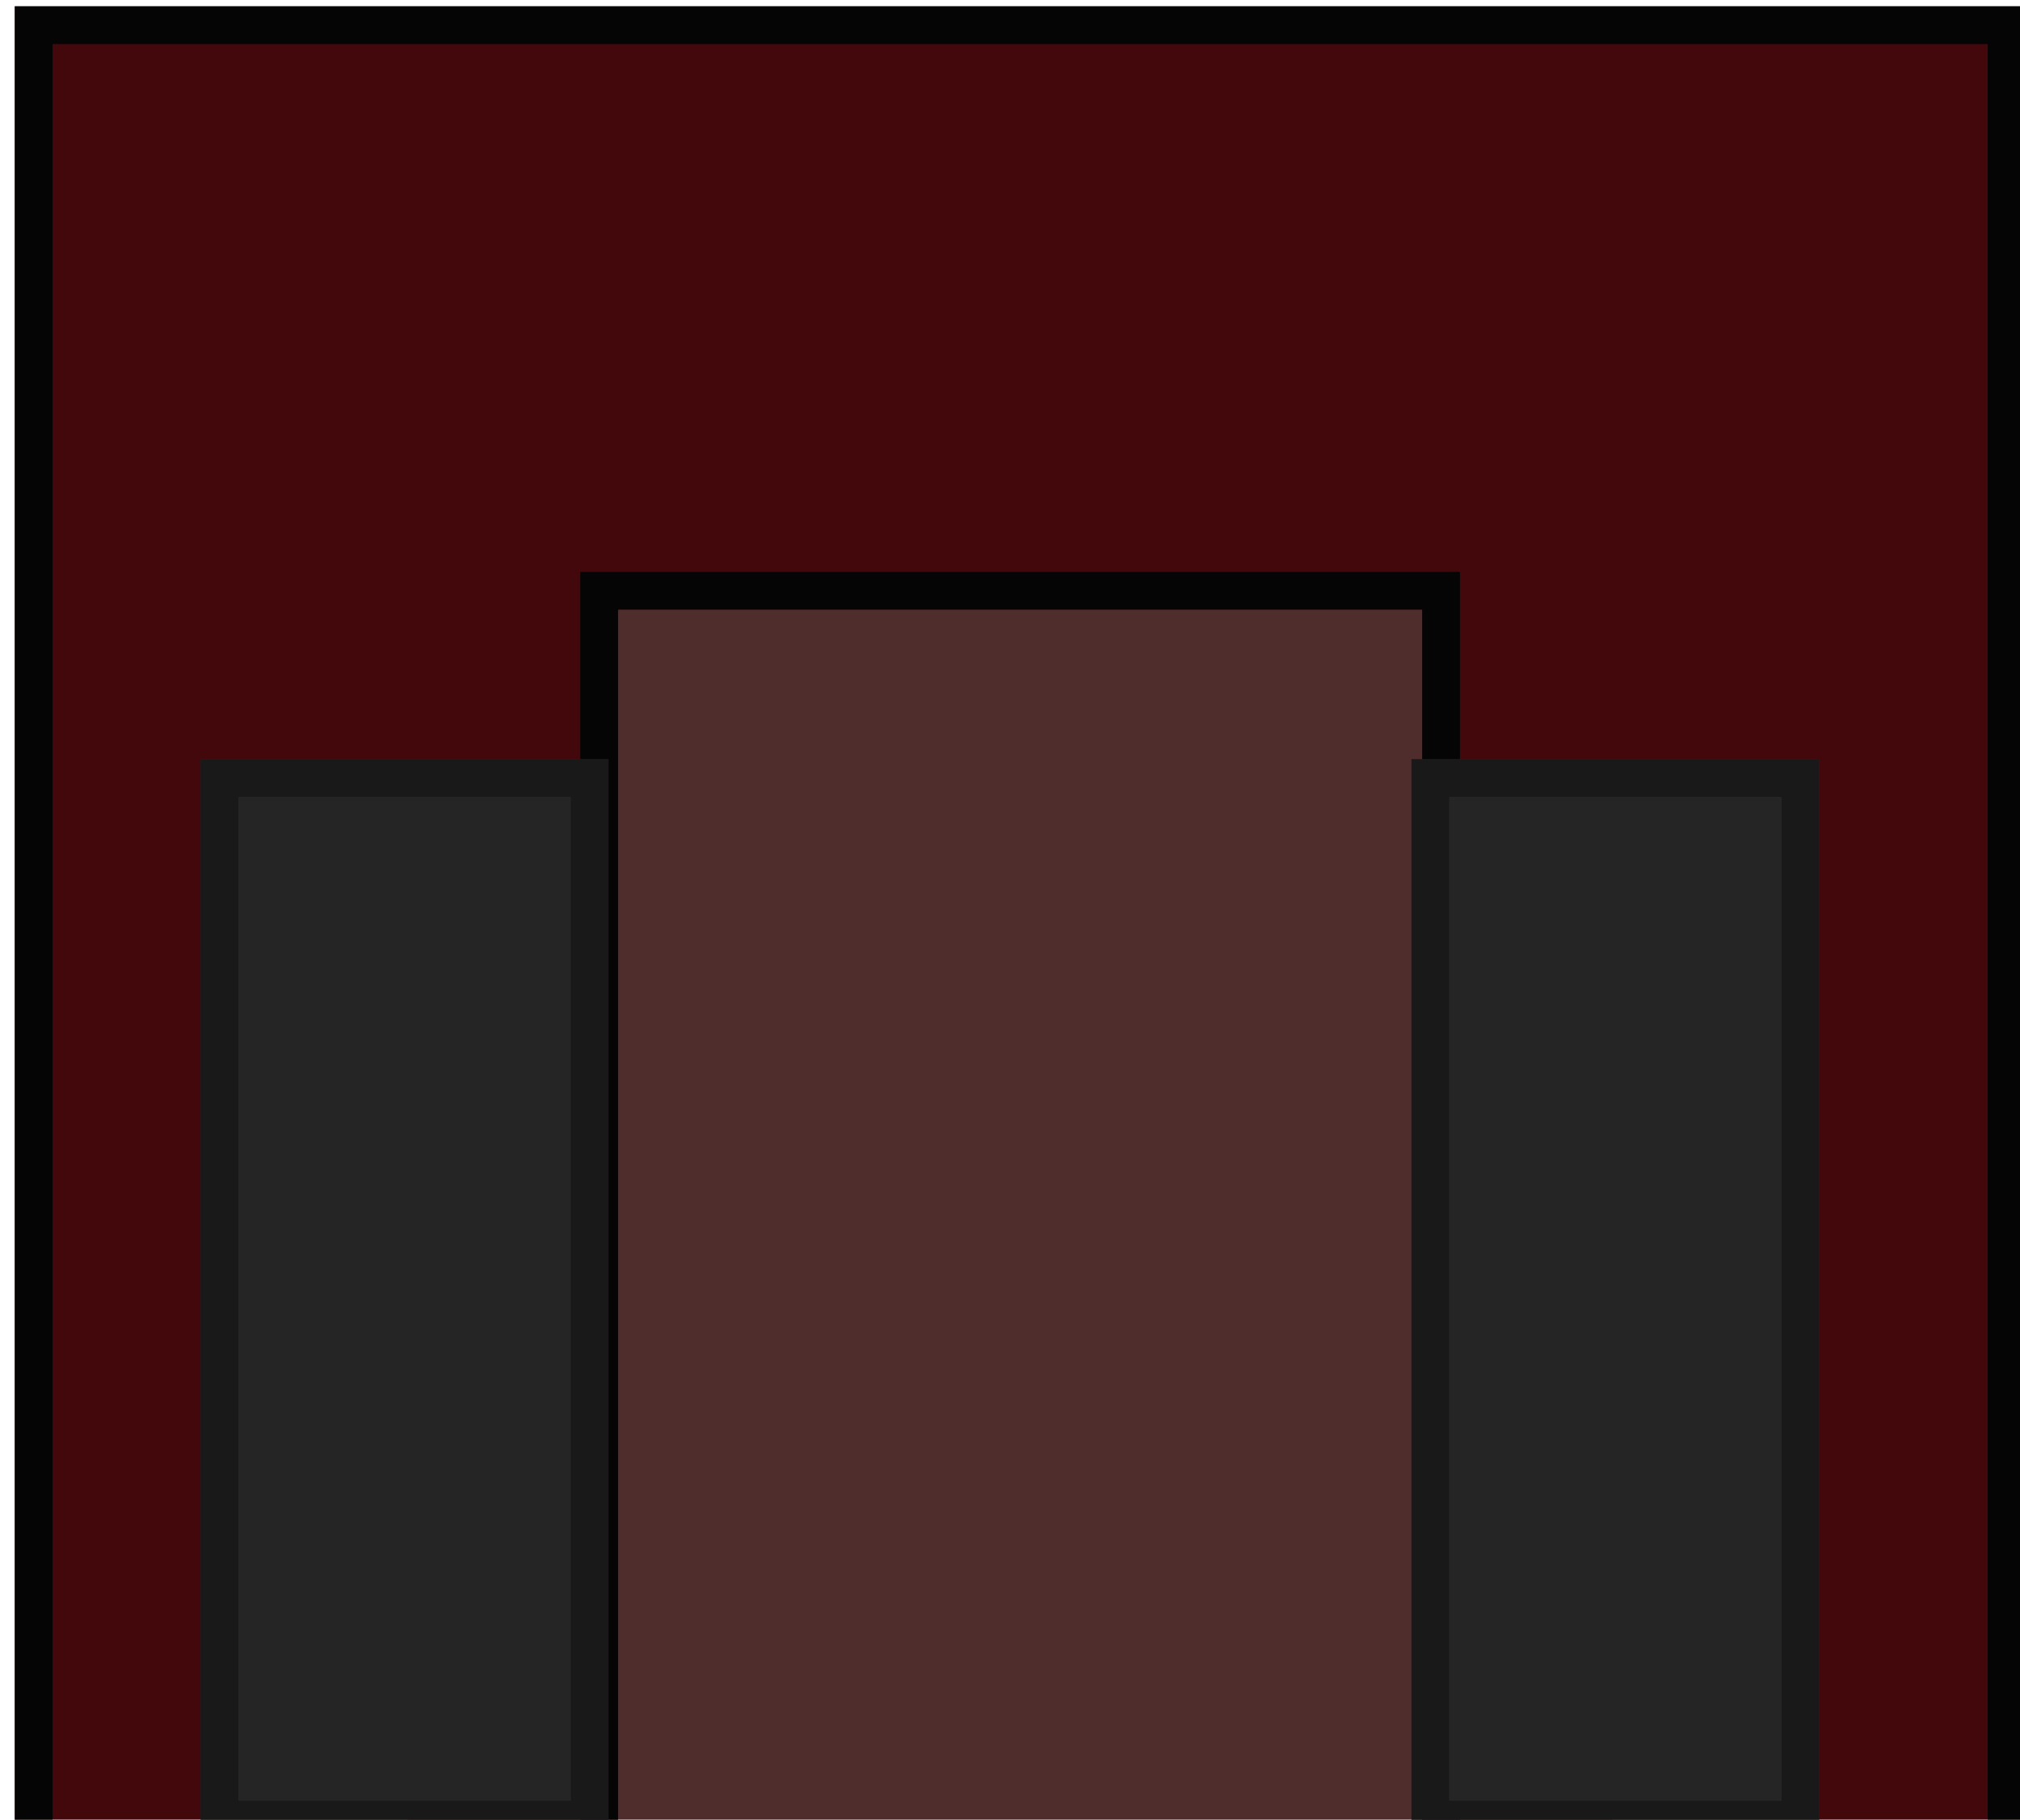 <?xml version="1.0" encoding="UTF-8" standalone="no"?>
<svg
   xmlns:dc="http://purl.org/dc/elements/1.1/"
   xmlns:cc="http://creativecommons.org/ns#"
   xmlns:rdf="http://www.w3.org/1999/02/22-rdf-syntax-ns#"
   xmlns:svg="http://www.w3.org/2000/svg"
   xmlns="http://www.w3.org/2000/svg"
   xmlns:xlink="http://www.w3.org/1999/xlink"
   xmlns:sodipodi="http://sodipodi.sourceforge.net/DTD/sodipodi-0.dtd"
   xmlns:inkscape="http://www.inkscape.org/namespaces/inkscape"
   width="322"
   height="290"
   viewBox="0 0 85.196 76.729"
   version="1.1"
   id="svg306"
   sodipodi:docname="map-building-club-floor-01h.svg"
   inkscape:version="0.92.2 (5c3e80d, 2017-08-06)"
   inkscape:export-filename="C:\Users\kjust\Desktop\projects\surviv\client\src\img\map\map-building-bathhouse-floor-01.png"
   inkscape:export-xdpi="255.99359"
   inkscape:export-ydpi="255.99359">
  <sodipodi:namedview
     pagecolor="#ffffff"
     bordercolor="#666666"
     borderopacity="1"
     objecttolerance="10"
     gridtolerance="10"
     guidetolerance="10"
     inkscape:pageopacity="0"
     inkscape:pageshadow="2"
     inkscape:window-width="1920"
     inkscape:window-height="1017"
     id="namedview308"
     showgrid="true"
     fit-margin-top="1"
     fit-margin-left="1"
     fit-margin-bottom="1"
     fit-margin-right="1"
     inkscape:zoom="0.27314815"
     inkscape:cx="-951.60697"
     inkscape:cy="-835.86095"
     inkscape:window-x="1912"
     inkscape:window-y="-8"
     inkscape:window-maximized="1"
     inkscape:current-layer="svg306"
     inkscape:showpageshadow="true"
     showguides="false">
    <inkscape:grid
       type="xygrid"
       id="grid1117"
       empspacing="8"
       spacingy="1.058"
       spacingx="1.058"
       originx="0.265"
       originy="0.265" />
  </sodipodi:namedview>
  <defs
     id="defs190">
    <pattern
       inkscape:collect="always"
       xlink:href="#pattern2166"
       id="pattern1067"
       patternTransform="matrix(0.265,0,0,0.265,203.465,559.065)" />
    <pattern
       inkscape:collect="always"
       xlink:href="#pattern2166"
       id="pattern2177"
       patternTransform="matrix(0.6,-0.6,0.6,0.6,1600,2080)" />
    <pattern
       inkscape:collect="always"
       xlink:href="#pattern2105"
       id="pattern2152"
       patternTransform="matrix(0.265,0,0,0.265,84.931,559.065)" />
    <pattern
       inkscape:collect="always"
       xlink:href="#pattern2938"
       id="pattern2944"
       patternTransform="matrix(0.308,-0.308,0.308,0.308,169.333,558.8)" />
    <pattern
       inkscape:collect="always"
       xlink:href="#pattern2828"
       id="pattern2938"
       patternTransform="matrix(0.308,-0.308,0.308,0.308,169.333,558.8)" />
    <pattern
       inkscape:collect="always"
       xlink:href="#pattern2529"
       id="pattern2535"
       patternTransform="matrix(0.187,0.187,-0.187,0.187,160.867,228.6)" />
    <pattern
       inkscape:collect="always"
       xlink:href="#pattern2340"
       id="pattern2529"
       patternTransform="matrix(0.707,0.707,-0.707,0.707,608,864)" />
    <pattern
       inkscape:collect="always"
       xlink:href="#pattern2334"
       id="pattern2340"
       patternTransform="matrix(0.187,0.187,-0.187,0.187,160.867,228.6)" />
    <pattern
       inkscape:collect="always"
       xlink:href="#pattern2294"
       id="pattern2334"
       patternTransform="matrix(0.707,0.707,-0.707,0.707,608,864)" />
    <pattern
       inkscape:collect="always"
       xlink:href="#pattern2288"
       id="pattern2294"
       patternTransform="matrix(0.187,0.187,-0.187,0.187,160.867,228.6)" />
    <pattern
       inkscape:collect="always"
       xlink:href="#pattern2224"
       id="pattern2288"
       patternTransform="matrix(0.707,0.707,-0.707,0.707,576,864)" />
    <pattern
       inkscape:collect="always"
       xlink:href="#pattern2218"
       id="pattern2224"
       patternTransform="matrix(0.187,0.187,-0.187,0.187,152.4,228.6)" />
    <pattern
       inkscape:collect="always"
       xlink:href="#pattern2214"
       id="pattern2218"
       patternTransform="matrix(0.707,0.707,-0.707,0.707,576,832)" />
    <pattern
       inkscape:collect="always"
       xlink:href="#pattern2296"
       id="pattern2214"
       patternTransform="matrix(0.187,0.187,-0.187,0.187,152.4,220.133)" />
    <pattern
       inkscape:collect="always"
       xlink:href="#pattern2813"
       id="pattern2828"
       patternTransform="matrix(1.164,-1.164,1.164,1.164,640,2112)" />
    <pattern
       inkscape:collect="always"
       xlink:href="#pattern2813"
       id="pattern2824"
       patternTransform="matrix(0.308,-0.308,0.308,0.308,194.998,550.598)" />
    <clipPath
       id="n">
      <path
         d="m 402.14,158.55 h 9.526 v -42.334 h -9.525 z"
         id="path42"
         inkscape:connector-curvature="0"
         style="fill:#a3977d;stroke-width:1.984" />
    </clipPath>
    <clipPath
       id="r">
      <path
         clip-path="url(#n)"
         d="m 402.14,158.55 h 9.526 v -42.334 h -9.525 z"
         id="path45"
         inkscape:connector-curvature="0"
         style="fill:#a3977d;stroke-width:1.984" />
    </clipPath>
    <clipPath
       id="o">
      <path
         d="m 402.14,158.55 h 9.526 v -42.334 h -9.525 z"
         clip-path="url(#n)"
         id="path63"
         inkscape:connector-curvature="0"
         style="fill:#a3977d;stroke-width:1.984" />
    </clipPath>
    <clipPath
       id="E">
      <path
         clip-path="url(#o)"
         d="m 402.14,158.55 h 9.526 v -42.334 h -9.525 z"
         id="path66"
         inkscape:connector-curvature="0"
         style="fill:#a3977d;stroke-width:1.984" />
    </clipPath>
    <clipPath
       id="s">
      <path
         d="m 402.14,158.55 h 9.526 v -42.334 h -9.525 z"
         clip-path="url(#n)"
         id="path184"
         inkscape:connector-curvature="0"
         style="fill:#a3977d;stroke-width:1.984" />
    </clipPath>
    <clipPath
       id="R">
      <path
         d="m 369.332,26.022 h -8.466 v 60.854 h 14.287 l -5.82,-6.35 z"
         id="path187"
         inkscape:connector-curvature="0"
         style="fill:#655c47;stroke-width:2.243" />
    </clipPath>
    <clipPath
       id="o-0">
      <path
         style="fill:#252525;stroke-width:2.568"
         inkscape:connector-curvature="0"
         d="m -150.732,93.317 v 17.198 h 45.508 V 93.317 Z"
         id="path39-0" />
    </clipPath>
    <clipPath
       clipPathUnits="userSpaceOnUse"
       id="clipPath2593">
      <path
         d="m 245.533,458.258 v -8.468 h 84.667 v 8.467 z"
         clip-path="none"
         id="path2595"
         inkscape:connector-curvature="0"
         style="fill:#3c3c3c;fill-opacity:1;stroke:none;stroke-width:2.733;stroke-miterlimit:4;stroke-dasharray:none;stroke-opacity:1" />
    </clipPath>
    <clipPath
       clipPathUnits="userSpaceOnUse"
       id="clipPath2599">
      <path
         d="m 245.533,450.85 v -8.468 h 84.667 v 8.467 z"
         clip-path="none"
         id="path2601"
         inkscape:connector-curvature="0"
         style="fill:#464646;fill-opacity:1;stroke:none;stroke-width:2.733;stroke-miterlimit:4;stroke-dasharray:none;stroke-opacity:1" />
    </clipPath>
    <clipPath
       clipPathUnits="userSpaceOnUse"
       id="clipPath2605">
      <path
         d="m 245.533,443.442 v -8.468 h 84.667 v 8.467 z"
         clip-path="none"
         id="path2607"
         inkscape:connector-curvature="0"
         style="fill:#505050;fill-opacity:1;stroke:none;stroke-width:2.733;stroke-miterlimit:4;stroke-dasharray:none;stroke-opacity:1" />
    </clipPath>
    <clipPath
       clipPathUnits="userSpaceOnUse"
       id="clipPath2669">
      <path
         style="fill:#3c3c3c;fill-opacity:1;stroke:none;stroke-width:2.117;stroke-miterlimit:4;stroke-dasharray:none;stroke-opacity:1"
         inkscape:connector-curvature="0"
         id="path2671"
         clip-path="none"
         d="m 127,151.342 v 8.468 H 76.2 v -8.467 z" />
    </clipPath>
    <clipPath
       clipPathUnits="userSpaceOnUse"
       id="clipPath2675">
      <path
         style="fill:#464646;fill-opacity:1;stroke:none;stroke-width:2.117;stroke-miterlimit:4;stroke-dasharray:none;stroke-opacity:1"
         inkscape:connector-curvature="0"
         id="path2677"
         clip-path="none"
         d="m 127,158.75 v 8.468 H 76.2 v -8.467 z" />
    </clipPath>
    <clipPath
       clipPathUnits="userSpaceOnUse"
       id="clipPath2681">
      <path
         style="fill:#505050;fill-opacity:1;stroke:none;stroke-width:2.117;stroke-miterlimit:4;stroke-dasharray:none;stroke-opacity:1"
         inkscape:connector-curvature="0"
         id="path2683"
         clip-path="none"
         d="m 127,166.158 v 8.468 H 76.2 v -8.467 z" />
    </clipPath>
    <clipPath
       clipPathUnits="userSpaceOnUse"
       id="clipPath917">
      <rect
         y="0.201"
         x="0.313"
         height="21.822"
         width="21.822"
         id="rect919"
         style="fill:#2a0c0c;fill-opacity:0.631;stroke:none;stroke-width:1.525;stroke-linecap:square;stroke-linejoin:miter;stroke-miterlimit:4;stroke-dasharray:none;stroke-opacity:1;paint-order:normal" />
    </clipPath>
    <pattern
       patternUnits="userSpaceOnUse"
       width="82.475"
       height="82.475"
       patternTransform="matrix(0.265,0,0,0.265,160.867,448.733)"
       id="pattern2813">
      <g
         clip-path="url(#clipPath917)"
         transform="matrix(3.78,0,0,3.78,-1.182,-0.761)"
         id="g895">
        <circle
           r="6.276"
           cy="6.424"
           cx="6.572"
           id="circle2769-3"
           style="fill:none;fill-opacity:1;stroke:#531717;stroke-width:1.046;stroke-linecap:square;stroke-linejoin:miter;stroke-miterlimit:4;stroke-dasharray:none;stroke-opacity:1;paint-order:normal" />
        <circle
           style="fill:none;fill-opacity:1;stroke:#531717;stroke-width:1.046;stroke-linecap:square;stroke-linejoin:miter;stroke-miterlimit:4;stroke-dasharray:none;stroke-opacity:1;paint-order:normal"
           id="circle885"
           cx="6.572"
           cy="15.801"
           r="6.276" />
        <circle
           style="fill:none;fill-opacity:1;stroke:#531717;stroke-width:1.046;stroke-linecap:square;stroke-linejoin:miter;stroke-miterlimit:4;stroke-dasharray:none;stroke-opacity:1;paint-order:normal"
           id="circle887"
           cx="15.875"
           cy="6.424"
           r="6.276" />
        <circle
           r="6.276"
           cy="15.801"
           cx="15.875"
           id="circle889"
           style="fill:none;fill-opacity:1;stroke:#531717;stroke-width:1.046;stroke-linecap:square;stroke-linejoin:miter;stroke-miterlimit:4;stroke-dasharray:none;stroke-opacity:1;paint-order:normal" />
      </g>
    </pattern>
    <clipPath
       clipPathUnits="userSpaceOnUse"
       id="clipPath2861">
      <path
         style="fill:#323232;fill-opacity:1;stroke:none;stroke-width:2.61;stroke-miterlimit:4;stroke-dasharray:none;stroke-opacity:1"
         inkscape:connector-curvature="0"
         id="path2863"
         clip-path="none"
         d="m 249.767,465.667 v -8.468 h 77.258 v 8.467 z" />
    </clipPath>
    <clipPath
       clipPathUnits="userSpaceOnUse"
       id="clipPath2868">
      <path
         d="m 122.767,143.933 v 8.468 H 80.433 v -8.467 z"
         clip-path="none"
         id="path2870"
         inkscape:connector-curvature="0"
         style="fill:#323232;fill-opacity:1;stroke:none;stroke-width:1.932;stroke-miterlimit:4;stroke-dasharray:none;stroke-opacity:1" />
    </clipPath>
    <pattern
       patternUnits="userSpaceOnUse"
       width="64"
       height="64"
       patternTransform="matrix(0.265,0,0,0.265,-67.734,186.267)"
       id="pattern2296">
      <rect
         id="rect2284"
         y="0"
         x="0"
         height="64"
         width="64"
         style="fill:none;stroke:none;stroke-width:3.78" />
      <rect
         id="rect2288"
         y="0"
         x="0"
         height="64"
         width="64"
         style="fill:none;stroke:none;stroke-width:3.78" />
      <rect
         y="0"
         x="0"
         height="64"
         width="64"
         id="rect2292"
         style="fill:#310f00;fill-opacity:1;stroke:none;stroke-width:13.856;stroke-linecap:butt;stroke-linejoin:miter;stroke-miterlimit:4;stroke-dasharray:none;stroke-opacity:1" />
      <rect
         style="fill:#431500;fill-opacity:1;stroke:none;stroke-width:9.798;stroke-linecap:butt;stroke-linejoin:miter;stroke-miterlimit:4;stroke-dasharray:none;stroke-opacity:1"
         id="rect2294"
         width="64"
         height="32"
         x="0"
         y="32" />
    </pattern>
    <clipPath
       clipPathUnits="userSpaceOnUse"
       id="clipPath2531">
      <path
         style="fill:url(#pattern2535);fill-opacity:1;stroke:none;stroke-width:3.175;stroke-miterlimit:4;stroke-dasharray:none;stroke-opacity:1"
         inkscape:connector-curvature="0"
         id="path2533"
         d="m 135.467,342.9 4.233,4.233 h 135.467 l 4.233,-4.233 v -16.933 l -4.233,-4.233 -110.067,-5e-5 -4.233,-4.233 2e-5,-55.033 h -25.4 z"
         sodipodi:nodetypes="ccccccccccc"
         clip-path="none" />
    </clipPath>
    <clipPath
       clipPathUnits="userSpaceOnUse"
       id="clipPath2940">
      <path
         style="fill:url(#pattern2944);fill-opacity:1;stroke-width:4.408"
         d="m 864,320 v 543.994 h 800 l -8,-407.994 -16,-48 -44,-4 -12,-36 -16,-12 -12,-28 -36,-20 z"
         id="path2942"
         inkscape:connector-curvature="0"
         sodipodi:nodetypes="ccccccccccc" />
    </clipPath>
    <clipPath
       id="o-0-4">
      <path
         style="fill:#252525;stroke-width:2.568"
         inkscape:connector-curvature="0"
         d="m -150.732,93.317 v 17.198 h 45.508 V 93.317 Z"
         id="path39-0-4" />
    </clipPath>
    <clipPath
       clipPathUnits="userSpaceOnUse"
       id="clipPath1949">
      <path
         style="fill:#42080c;fill-opacity:1;stroke-width:14.142"
         d="m 288,832.004 v 160 h -64 l -0.002,864.002 h 736.006 l -0.004,160 h 32.006 v -160 L 991.998,1824 H 624 v 32 h -96 v -32 H 256 v -800 h 64 V 832.004 Z"
         id="path1951"
         inkscape:connector-curvature="0" />
    </clipPath>
    <clipPath
       clipPathUnits="userSpaceOnUse"
       id="clipPath1955">
      <path
         style="fill:#42080c;fill-opacity:1;stroke-width:7.071"
         d="m 864,0 v 864 l 319.994,0.008 V 992.004 L 480,992.006 V 832.004 h -32 v 192 h 768 V 832.008 l -320,-0.008 V 352.006 h 641.662 L 1539.951,344 1535.299,329.785 1540,320 l -6.338,-12 4,-12 L 1536,288 H 1184 V 0 Z m 96,96 h 128 V 352 H 960 Z m 684,349.559 -8,5.412 -4.002,-4 V 832 l -288,0.008 v 191.996 H 1632 V 1184 h 351.857 l 0.141,399.359 v 0.498 L 1968,1599.855 h -96 l -15.996,-15.998 V 1312 H 1632 l -0.012,511.998 H 1248 v 192.004 h 32 v -159.998 h 384.002 V 1632 H 2016 v -336 h -32 v -96 h 32 v -48 H 1664 V 992.006 l -288,-0.002 v -128 l 287.996,0.004 V 446.971 L 1660,449.018 Z"
         id="path1957"
         inkscape:connector-curvature="0" />
    </clipPath>
    <clipPath
       clipPathUnits="userSpaceOnUse"
       id="clipPath2101">
      <rect
         y="558.8"
         x="364.067"
         height="42.333"
         width="42.333"
         id="rect2103"
         style="fill:#a06200;fill-opacity:0.222;stroke:none;stroke-width:2.958;stroke-linecap:square;stroke-linejoin:miter;stroke-miterlimit:4;stroke-dasharray:none;stroke-opacity:1;paint-order:normal" />
    </clipPath>
    <pattern
       patternUnits="userSpaceOnUse"
       width="160"
       height="160"
       patternTransform="matrix(0.265,0,0,0.265,364.067,558.8)"
       id="pattern2105">
      <g
         clip-path="url(#clipPath2101)"
         id="g2099"
         transform="matrix(3.78,0,0,3.78,-1376,-2112)">
        <rect
           style="fill:none;stroke:none"
           width="42.333"
           height="42.333"
           x="364.067"
           y="558.8"
           id="rect1901" />
        <rect
           style="fill:none;stroke:none"
           width="42.333"
           height="42.333"
           x="364.067"
           y="558.8"
           id="rect2058" />
        <g
           id="g2072"
           transform="translate(2.763318e-6,1.616e-5)">
          <rect
             style="fill:none;stroke:#531717;stroke-width:1;stroke-opacity:1"
             width="42.333"
             height="42.333"
             x="364.067"
             y="558.8"
             id="rect2060"
             clip-path="none" />
          <rect
             style="fill:#691d1d;fill-opacity:1;stroke:none;stroke-width:2.117;stroke-linecap:square;stroke-linejoin:miter;stroke-miterlimit:4;stroke-dasharray:none;stroke-opacity:1;paint-order:normal"
             id="rect2062"
             width="59.267"
             height="59.267"
             x="355.6"
             y="550.334" />
          <circle
             style="fill:none;fill-opacity:1;stroke:#531717;stroke-width:2.117;stroke-linecap:square;stroke-linejoin:miter;stroke-miterlimit:4;stroke-dasharray:none;stroke-opacity:1;paint-order:normal"
             id="circle2064"
             cx="376.767"
             cy="571.5"
             r="12.7" />
          <circle
             r="12.7"
             cy="571.5"
             cx="394.287"
             id="circle2066"
             style="fill:none;fill-opacity:1;stroke:#531717;stroke-width:2.117;stroke-linecap:square;stroke-linejoin:miter;stroke-miterlimit:4;stroke-dasharray:none;stroke-opacity:1;paint-order:normal" />
          <circle
             r="12.7"
             cy="588.982"
             cx="376.767"
             id="circle2068"
             style="fill:none;fill-opacity:1;stroke:#531717;stroke-width:2.117;stroke-linecap:square;stroke-linejoin:miter;stroke-miterlimit:4;stroke-dasharray:none;stroke-opacity:1;paint-order:normal" />
          <circle
             style="fill:none;fill-opacity:1;stroke:#531717;stroke-width:2.117;stroke-linecap:square;stroke-linejoin:miter;stroke-miterlimit:4;stroke-dasharray:none;stroke-opacity:1;paint-order:normal"
             id="circle2070"
             cx="394.287"
             cy="588.982"
             r="12.7" />
        </g>
        <rect
           style="fill:#19ab1e;fill-opacity:0.222;stroke:none;stroke-width:2.958;stroke-linecap:square;stroke-linejoin:miter;stroke-miterlimit:4;stroke-dasharray:none;stroke-opacity:1;paint-order:normal"
           id="rect2074"
           width="42.333"
           height="42.333"
           x="364.067"
           y="558.8" />
      </g>
    </pattern>
    <clipPath
       clipPathUnits="userSpaceOnUse"
       id="clipPath2162">
      <rect
         y="558.8"
         x="431.8"
         height="42.333"
         width="42.333"
         id="rect2164"
         style="fill:#2a0c0c;fill-opacity:0.631;stroke:none;stroke-width:2.958;stroke-linecap:square;stroke-linejoin:miter;stroke-miterlimit:4;stroke-dasharray:none;stroke-opacity:1;paint-order:normal" />
    </clipPath>
    <pattern
       patternUnits="userSpaceOnUse"
       width="160"
       height="160"
       patternTransform="matrix(0.265,0,0,0.265,431.8,558.8)"
       id="pattern2166">
      <g
         clip-path="url(#clipPath2162)"
         id="g2160"
         transform="matrix(3.78,0,0,3.78,-1632,-2112)">
        <rect
           style="fill:none;stroke:none;stroke-width:1"
           width="42.333"
           height="42.333"
           x="431.8"
           y="558.8"
           id="rect2763"
           clip-path="none" />
        <rect
           style="fill:#691d1d;fill-opacity:1;stroke:none;stroke-width:2.117;stroke-linecap:square;stroke-linejoin:miter;stroke-miterlimit:4;stroke-dasharray:none;stroke-opacity:1;paint-order:normal"
           id="rect2765"
           width="59.267"
           height="59.267"
           x="423.333"
           y="550.334" />
        <circle
           style="fill:none;fill-opacity:1;stroke:#531717;stroke-width:2.117;stroke-linecap:square;stroke-linejoin:miter;stroke-miterlimit:4;stroke-dasharray:none;stroke-opacity:1;paint-order:normal"
           id="circle2767"
           cx="444.5"
           cy="571.5"
           r="12.7" />
        <circle
           r="12.7"
           cy="571.5"
           cx="462.021"
           id="circle2769"
           style="fill:none;fill-opacity:1;stroke:#531717;stroke-width:2.117;stroke-linecap:square;stroke-linejoin:miter;stroke-miterlimit:4;stroke-dasharray:none;stroke-opacity:1;paint-order:normal" />
        <circle
           r="12.7"
           cy="588.982"
           cx="444.5"
           id="circle2771"
           style="fill:none;fill-opacity:1;stroke:#531717;stroke-width:2.117;stroke-linecap:square;stroke-linejoin:miter;stroke-miterlimit:4;stroke-dasharray:none;stroke-opacity:1;paint-order:normal" />
        <circle
           style="fill:none;fill-opacity:1;stroke:#531717;stroke-width:2.117;stroke-linecap:square;stroke-linejoin:miter;stroke-miterlimit:4;stroke-dasharray:none;stroke-opacity:1;paint-order:normal"
           id="circle2773"
           cx="462.021"
           cy="588.982"
           r="12.7" />
      </g>
    </pattern>
  </defs>
  <path
     sodipodi:nodetypes="ccccc"
     transform="matrix(0,-1,0.975,0,145.636,829.972)"
     clip-path="url(#E)"
     d="m 402.14,158.55 h 9.526 v -42.334 h -9.525 z"
     id="path1022"
     inkscape:connector-curvature="0"
     style="fill:#331c09;stroke:#000000;stroke-width:2.144;stroke-opacity:0.706" />
  <path
     sodipodi:nodetypes="ccccccccccccccccc"
     inkscape:connector-curvature="0"
     id="path2930"
     d="m 0.265,84.931 v 47.977 5.3e-4 47.977 47.978 H 211.931 v -47.978 -47.977 -5.3e-4 l -2.117,-11.994 -4.233,-12.7 -11.642,-1.058 -3.175,-9.525 -4.233,-3.175 -3.175,-7.408 -9.525,-4.233 z"
     style="fill:#431212;fill-opacity:1;stroke-width:1.19" />
  <path
     sodipodi:nodetypes="ccccccccccc"
     inkscape:connector-curvature="0"
     id="path2936"
     transform="matrix(0.265,0,0,0.265,-228.335,0.265)"
     d="m 864,320 v 543.994 h 800 l -8,-407.994 -16,-48 -44,-4 -12,-36 -16,-12 -12,-28 -36,-20 z"
     style="fill:url(#pattern2177);fill-opacity:1;stroke:#191919;stroke-width:12;stroke-miterlimit:4;stroke-dasharray:none;stroke-opacity:0.294"
     clip-path="url(#clipPath2940)" />
  <path
     inkscape:connector-curvature="0"
     id="path2822"
     d="m -169.069,262.731 v 228.6 H 211.931 V 262.731 Z"
     style="fill:#431212;fill-opacity:1;stroke-width:2.049"
     sodipodi:nodetypes="ccccc" />
  <path
     style="fill:url(#pattern2824);fill-opacity:1;stroke-width:1.953"
     d="m -169.069,262.732 -1e-5,228.599 h 381 l 1e-5,-228.599 z"
     id="path2040"
     inkscape:connector-curvature="0"
     sodipodi:nodetypes="ccccc" />
  <path
     style="fill:#81431e;fill-opacity:0.784;stroke:#191919;stroke-width:1.034"
     inkscape:connector-curvature="0"
     d="m 155.399,427.995 -0.091,-3.194 -2.811,-1.338 15.874,-8.241 -1.285,2.681 2.075,0.019 -0.623,1.443 1.572,0.665 z"
     id="path2572" />
  <path
     style="fill:#81431e;fill-opacity:0.784;stroke:#191919;stroke-width:0.901"
     inkscape:connector-curvature="0"
     d="m 166.141,438.753 -2.372,1.491 0.266,2.665 -13.434,-8.011 2.609,-0.249 -0.927,-1.536 1.372,-0.185 -0.211,-1.453 z"
     id="path2574" />
  <path
     style="fill:#572b11;fill-opacity:0.784;stroke:#191919;stroke-width:1.053"
     inkscape:connector-curvature="0"
     d="m 176.695,442.791 -2.771,-1.771 -2.737,1.565 2.011,-17.966 1.552,2.618 1.196,-1.716 0.874,1.352 1.46,-0.924 z"
     id="path2576" />
  <path
     style="fill:#572b11;fill-opacity:0.784;stroke:#191919;stroke-width:1.067"
     inkscape:connector-curvature="0"
     d="m 165.085,427.254 0.482,3.306 3.007,1.027 -15.056,10.605 0.974,-2.95 -2.104,0.248 0.455,-1.579 -1.672,-0.487 z"
     id="path2578" />
  <path
     clip-path="url(#clipPath2531)"
     sodipodi:nodetypes="ccccccccccc"
     d="m 135.467,342.9 4.233,4.233 h 135.467 l 4.233,-4.233 v -16.933 l -4.233,-4.233 -110.067,-5e-5 -4.233,-4.233 2e-5,-55.033 h -25.4 z"
     id="path2527"
     inkscape:connector-curvature="0"
     style="fill:url(#pattern2340);fill-opacity:1;stroke:#0f0f0f;stroke-width:3.175;stroke-miterlimit:4;stroke-dasharray:none;stroke-opacity:1"
     transform="translate(-228.335,0.265)" />
  <path
     sodipodi:nodetypes="ccccc"
     style="fill:#4f2d2d;fill-opacity:1;stroke-width:0.387"
     d="m 17.198,17.198 v 76.2 h 50.8 V 17.198 Z"
     id="path2920"
     inkscape:connector-curvature="0" />
  <path
     style="fill:#323232;fill-opacity:1;stroke:#050505;stroke-width:2.117;stroke-miterlimit:4;stroke-dasharray:none;stroke-opacity:1"
     inkscape:connector-curvature="0"
     id="path2866"
     clip-path="url(#clipPath2868)"
     d="m 122.767,143.933 v 8.468 H 80.433 v -8.467 z"
     transform="translate(-228.335,67.998)" />
  <path
     d="m 249.767,465.667 v -8.468 h 77.258 v 8.467 z"
     clip-path="url(#clipPath2861)"
     id="path2859"
     inkscape:connector-curvature="0"
     style="fill:#323232;fill-opacity:1;stroke:#000000;stroke-width:2.117;stroke-miterlimit:4;stroke-dasharray:none;stroke-opacity:0.706"
     transform="translate(-219.869,76.465)" />
  <path
     style="fill:#5a5a5a;fill-opacity:1;stroke-width:0.316"
     d="m -152.135,220.398 v 14.111 1.3e-4 14.111 14.111 h 50.8 v -14.111 -14.111 -1.1e-4 -14.111 z"
     id="path2218"
     inkscape:connector-curvature="0" />
  <path
     d="m 127,166.158 v 8.468 H 76.2 v -8.467 z"
     clip-path="url(#clipPath2681)"
     id="path2679"
     inkscape:connector-curvature="0"
     style="fill:#505050;fill-opacity:1;stroke:#050505;stroke-width:2.117;stroke-miterlimit:4;stroke-dasharray:none;stroke-opacity:1"
     transform="translate(-228.335,67.998)" />
  <path
     d="m 127,158.75 v 8.468 H 76.2 v -8.467 z"
     clip-path="url(#clipPath2675)"
     id="path2673"
     inkscape:connector-curvature="0"
     style="fill:#464646;fill-opacity:1;stroke:#050505;stroke-width:2.117;stroke-miterlimit:4;stroke-dasharray:none;stroke-opacity:1"
     transform="translate(-228.335,67.998)" />
  <path
     d="m 127,151.342 v 8.468 H 76.2 v -8.467 z"
     clip-path="url(#clipPath2669)"
     id="path2667"
     inkscape:connector-curvature="0"
     style="fill:#3c3c3c;fill-opacity:1;stroke:#050505;stroke-width:2.117;stroke-miterlimit:4;stroke-dasharray:none;stroke-opacity:1"
     transform="matrix(0.833,0,0,1,-211.402,67.998)" />
  <path
     d="m 25.665,474.398 h 84.667 v 16.933 H 25.665 Z"
     id="path109"
     inkscape:connector-curvature="0"
     style="fill-opacity:0.305;stroke-width:1.291" />
  <path
     inkscape:connector-curvature="0"
     id="path2083"
     d="m 25.665,482.865 v 42.333 h 84.668 v -42.333 z"
     style="fill:#5a5a5a;fill-opacity:1;stroke-width:0.408"
     sodipodi:nodetypes="ccccc" />
  <path
     style="fill:#505050;fill-opacity:1;stroke:#000000;stroke-width:2.117;stroke-miterlimit:4;stroke-dasharray:none;stroke-opacity:0.706"
     inkscape:connector-curvature="0"
     id="path2603"
     clip-path="url(#clipPath2605)"
     d="m 245.533,443.442 v -8.468 h 84.667 v 8.467 z"
     transform="translate(-219.869,76.465)" />
  <path
     style="fill:#464646;fill-opacity:1;stroke:#000000;stroke-width:2.117;stroke-miterlimit:4;stroke-dasharray:none;stroke-opacity:0.706"
     inkscape:connector-curvature="0"
     id="path2597"
     clip-path="url(#clipPath2599)"
     d="m 245.533,450.85 v -8.468 h 84.667 v 8.467 z"
     transform="translate(-219.869,76.465)" />
  <path
     style="fill:#3c3c3c;fill-opacity:1;stroke:#000000;stroke-width:2.117;stroke-miterlimit:4;stroke-dasharray:none;stroke-opacity:0.706"
     inkscape:connector-curvature="0"
     id="path2591"
     clip-path="url(#clipPath2593)"
     d="m 245.533,458.258 v -8.468 h 84.667 v 8.467 z"
     transform="matrix(0.912,0,0,1,-194.151,76.465)" />
  <path
     style="fill:#4f2d2d;fill-opacity:1;stroke-width:0.548"
     d="m 203.465,305.065 v 50.8 h 50.8 v 16.933 h 50.8 v -67.733 z"
     id="path1432"
     inkscape:connector-curvature="0"
     sodipodi:nodetypes="ccccccc" />
  <path
     inkscape:connector-curvature="0"
     id="path2033"
     d="m 84.931,220.397 v 50.801 h 50.8 v -50.801 z"
     style="fill:#4f2d2d;fill-opacity:1;stroke-width:0.316"
     sodipodi:nodetypes="ccccc" />
  <path
     style="fill:#884a18;stroke:#000000;stroke-width:2.144;stroke-opacity:0.706"
     inkscape:connector-curvature="0"
     id="path2445"
     transform="matrix(0,-1,0.975,0,145.636,783.443)"
     clip-path="url(#E)"
     d="m 402.14,158.55 h 9.526 v -42.334 h -9.525 z"
     sodipodi:nodetypes="ccccc" />
  <path
     style="fill:#774115;stroke:#000000;stroke-width:2.144;stroke-opacity:0.706"
     inkscape:connector-curvature="0"
     id="path2447"
     d="m 402.14,158.55 h 9.526 v -42.334 h -9.525 z"
     clip-path="url(#E)"
     transform="matrix(0,-1,0.975,0,145.636,791.91)"
     sodipodi:nodetypes="ccccc" />
  <path
     style="fill:#663812;stroke:#000000;stroke-width:2.144;stroke-opacity:0.706"
     inkscape:connector-curvature="0"
     id="path2449"
     transform="matrix(0,-1,0.975,0,145.636,800.377)"
     clip-path="url(#E)"
     d="m 402.14,158.55 h 9.526 v -42.334 h -9.525 z"
     sodipodi:nodetypes="ccccc" />
  <path
     style="fill:#552f0f;stroke:#000000;stroke-width:2.144;stroke-opacity:0.706"
     inkscape:connector-curvature="0"
     id="path2451"
     d="m 402.14,158.55 h 9.526 v -42.334 h -9.525 z"
     clip-path="url(#E)"
     transform="matrix(0,-1,0.975,0,145.636,808.843)"
     sodipodi:nodetypes="ccccc" />
  <path
     style="fill:#44250c;stroke:#000000;stroke-width:2.144;stroke-opacity:0.706"
     inkscape:connector-curvature="0"
     id="path2453"
     transform="matrix(0,-1,0.975,0,145.636,817.31)"
     clip-path="url(#E)"
     d="m 402.14,158.55 h 9.526 v -42.334 h -9.525 z"
     sodipodi:nodetypes="ccccc" />
  <path
     style="fill:#331c09;stroke:#000000;stroke-width:2.144;stroke-opacity:0.706"
     inkscape:connector-curvature="0"
     id="path2455"
     d="m 402.14,158.55 h 9.526 v -42.334 h -9.525 z"
     clip-path="url(#E)"
     transform="matrix(0,-1,0.975,0,145.636,825.777)"
     sodipodi:nodetypes="ccccc" />
  <path
     style="fill:#646464"
     inkscape:connector-curvature="0"
     id="path1454"
     transform="matrix(-1,0,0,-1.325,191.797,560.651)"
     d="m 402.14,158.55 h 9.526 v -42.334 h -9.525 z"
     clip-path="url(#r)" />
  <path
     style="fill:#464646;stroke:#000000;stroke-width:1.839;stroke-opacity:0.706"
     inkscape:connector-curvature="0"
     id="path1456"
     d="m 402.14,158.55 h 9.526 v -42.334 h -9.525 z"
     clip-path="url(#s)"
     transform="matrix(-1,0,0,-1.325,217.195,560.651)" />
  <path
     style="fill:#505050;stroke:#000000;stroke-width:1.839;stroke-opacity:0.706"
     inkscape:connector-curvature="0"
     id="path1458"
     transform="matrix(-1,0,0,-1.325,208.729,560.651)"
     clip-path="url(#s)"
     d="m 402.14,158.55 h 9.526 v -42.334 h -9.525 z" />
  <path
     style="fill:#5a5a5a;stroke:#000000;stroke-width:1.839;stroke-opacity:0.706"
     inkscape:connector-curvature="0"
     id="path1460"
     d="m 402.14,158.55 h 9.526 v -42.334 h -9.525 z"
     clip-path="url(#s)"
     transform="matrix(-1,0,0,-1.325,200.262,560.651)" />
  <path
     style="fill:#3c3c3c;stroke:#000000;stroke-width:1.839;stroke-opacity:0.706"
     inkscape:connector-curvature="0"
     id="path1462"
     transform="matrix(-1,0,0,-1.325,225.662,560.651)"
     clip-path="url(#s)"
     d="m 402.14,158.55 h 9.526 v -42.334 h -9.525 z" />
  <path
     style="fill:#323232;stroke:#000000;stroke-width:1.839;stroke-opacity:0.706"
     inkscape:connector-curvature="0"
     id="path1464"
     transform="matrix(-1,0,0,-1.325,234.129,560.651)"
     clip-path="url(#s)"
     d="m 402.14,158.55 h 9.526 v -42.334 h -9.525 z" />
  <path
     style="fill:#323232;stroke:#000000;stroke-width:1.839;stroke-opacity:0.706"
     inkscape:connector-curvature="0"
     id="path1466"
     d="m 402.14,158.55 h 9.526 v -42.334 h -9.525 z"
     clip-path="url(#s)"
     transform="matrix(-1,0,0,-1.325,234.129,560.651)" />
  <path
     style="fill:#a59b83;fill-opacity:1;stroke:#050505;stroke-width:3.175;stroke-opacity:1"
     inkscape:connector-curvature="0"
     id="path1468"
     transform="rotate(-90,256.587,510.944)"
     d="m 369.332,26.022 h -8.466 v 60.854 h 14.287 l -5.82,-6.35 z"
     clip-path="url(#R)" />
  <path
     clip-path="url(#R)"
     d="m 369.332,26.022 h -8.466 v 60.854 h 14.287 l -5.82,-6.35 z"
     transform="matrix(0,1,1,0,-254.357,-13.468)"
     id="path1480"
     inkscape:connector-curvature="0"
     style="fill:#a59b83;fill-opacity:1;stroke:#050505;stroke-width:3.175;stroke-opacity:1" />
  <path
     style="fill:url(#pattern2180);fill-opacity:1;stroke-width:3.175"
     inkscape:connector-curvature="0"
     id="path2178"
     d="m -92.869,355.865 c 0,5.292 3.175,8.467 8.467,8.467 h 143.934 l -1e-5,-25.4 -126.999,-8e-4 -7.9e-4,-67.734 -25.4,7.7e-4 z"
     sodipodi:nodetypes="cccccccc" />
  <path
     style="fill-opacity:0.305;stroke-width:1"
     inkscape:connector-curvature="0"
     id="path1030"
     d="m -152.135,262.732 h 50.8 v 16.933 h -50.8 z" />
  <g
     transform="matrix(0.421,0,0,0.421,176.248,107.094)"
     style="fill:#4c2600;fill-opacity:0.784;stroke:#191919"
     id="g2649">
    <path
       style="fill:#4c2600;fill-opacity:0.784;stroke-width:1.204"
       inkscape:connector-curvature="0"
       d="m 17.175,8.47 3.567,-1.064 0.659,-3.565 14.048,15.379 -3.402,-0.638 0.603,2.34 -1.81,-0.265 -0.275,1.968 z"
       id="path2641" />
    <path
       style="fill:#4c2600;fill-opacity:0.784;stroke-width:1.049"
       inkscape:connector-curvature="0"
       d="M 7.948,5.521 10.072,8 13.096,7.236 6.172,24.083 5.438,21.121 3.828,22.454 3.38,20.904 1.742,21.398 Z"
       id="path2643" />
    <path
       style="fill:#4c2600;fill-opacity:0.784;stroke-width:1.226"
       inkscape:connector-curvature="0"
       d="m 30.236,27.71 -1.42,3.556 2.387,2.789 -20.991,1.62 L 12.868,33.33 10.644,32.336 12,31.04 10.624,29.572 Z"
       id="path2645" />
    <path
       style="fill:#4c2600;fill-opacity:0.784;stroke-width:1.243"
       inkscape:connector-curvature="0"
       d="m 31.743,6.305 0.561,3.85 3.502,1.195 -17.534,12.35 1.133,-3.434 -2.448,0.289 0.528,-1.84 -1.947,-0.567 z"
       id="path2647" />
  </g>
  <path
     id="path2651"
     d="m 148.177,153.787 -0.091,-3.194 -2.811,-1.338 15.874,-8.241 -1.285,2.681 2.075,0.019 -0.623,1.443 1.572,0.665 z"
     inkscape:connector-curvature="0"
     style="fill:#81431e;fill-opacity:0.784;stroke:#191919;stroke-width:1.034" />
  <path
     id="path2653"
     d="m 158.919,164.545 -2.372,1.491 0.266,2.665 -13.434,-8.011 2.609,-0.249 -0.927,-1.536 1.372,-0.185 -0.211,-1.453 z"
     inkscape:connector-curvature="0"
     style="fill:#81431e;fill-opacity:0.784;stroke:#191919;stroke-width:0.901" />
  <path
     id="path2655"
     d="m 169.473,168.582 -2.771,-1.771 -2.737,1.565 2.011,-17.966 1.552,2.618 1.196,-1.716 0.874,1.352 1.46,-0.924 z"
     inkscape:connector-curvature="0"
     style="fill:#572b11;fill-opacity:0.784;stroke:#191919;stroke-width:1.053" />
  <path
     id="path2657"
     d="m 157.863,153.045 0.482,3.306 3.007,1.027 -15.056,10.605 0.974,-2.95 -2.104,0.248 0.455,-1.579 -1.672,-0.487 z"
     inkscape:connector-curvature="0"
     style="fill:#572b11;fill-opacity:0.784;stroke:#191919;stroke-width:1.067" />
  <g
     id="g1776"
     transform="translate(-228.335,0.265)">
    <circle
       r="41.122"
       cy="419.253"
       cx="296.333"
       id="path1024"
       style="fill:#431212;fill-opacity:1;stroke:none;stroke-width:0.222;stroke-linecap:square;stroke-linejoin:bevel;stroke-miterlimit:4;stroke-dasharray:none;stroke-opacity:1;paint-order:normal" />
    <g
       transform="matrix(0.838,0,0,0.838,-223.44,19.4)"
       style="fill:#531717;fill-opacity:1"
       id="g1764">
      <path
         style="fill:#531717;fill-opacity:1;stroke:none;stroke-width:4.742;stroke-linecap:square;stroke-linejoin:bevel;stroke-miterlimit:4;stroke-dasharray:none;stroke-opacity:1;paint-order:normal"
         d="m 653.553,477.178 a 33.265,33.265 0 0 0 -25.176,-32.234 v 5.055 a 28.371,28.371 0 0 1 20.283,27.178 28.371,28.371 0 0 1 -20.283,27.17 v 5.053 a 33.265,33.265 0 0 0 25.176,-32.224 z m -41.353,-32.224 a 33.265,33.265 0 0 0 -25.176,32.224 33.265,33.265 0 0 0 25.176,32.234 v -5.055 a 28.371,28.371 0 0 1 -20.283,-27.178 28.371,28.371 0 0 1 20.283,-27.171 z"
         id="circle856"
         inkscape:connector-curvature="0" />
      <g
         id="g992"
         transform="matrix(1.737,0,0,1.737,479.634,455.362)"
         style="fill:#531717;fill-opacity:1">
        <circle
           style="fill:#531717;fill-opacity:1;stroke:none;stroke-width:0.343;stroke-linecap:square;stroke-linejoin:bevel;stroke-miterlimit:4;stroke-dasharray:none;stroke-opacity:1;paint-order:normal"
           id="circle980"
           cx="80.963"
           cy="-6.664"
           r="1.029" />
        <path
           style="fill:#531717;fill-opacity:1;stroke:none;stroke-width:1.058;stroke-linecap:square;stroke-linejoin:bevel;stroke-miterlimit:4;stroke-dasharray:none;stroke-opacity:1;paint-order:normal"
           d="m 79.904,-5.292 h 2.117 c 0,0 1.587,2.117 0,6.35 h -2.117 c -1.587,-4.233 0,-6.35 0,-6.35 z"
           id="path982"
           inkscape:connector-curvature="0"
           sodipodi:nodetypes="ccccc" />
        <path
           sodipodi:nodetypes="ccccccc"
           inkscape:connector-curvature="0"
           id="path984"
           d="m 79.904,1.587 h 2.117 l 0.529,0.529 v 2.117 h -3.175 V 2.117 Z"
           style="fill:#531717;fill-opacity:1;stroke:none;stroke-width:1.058;stroke-linecap:square;stroke-linejoin:bevel;stroke-miterlimit:4;stroke-dasharray:none;stroke-opacity:1;paint-order:normal" />
        <path
           style="fill:#531717;fill-opacity:1;stroke:none;stroke-width:1.058;stroke-linecap:square;stroke-linejoin:bevel;stroke-miterlimit:4;stroke-dasharray:none;stroke-opacity:1;paint-order:normal"
           d="m 87.115,1.058 c 1.551,0.958 1.191,2.02 0.727,2.646 -0.32,0.379 -1.903,1.058 -2.117,-1.058 0,0 -0.963,0.473 -1.058,1.587 h -1.587 V 2.117 c 0,0 2.937,-1.588 4.035,-1.058 z"
           id="path986"
           inkscape:connector-curvature="0"
           sodipodi:nodetypes="ccccccc" />
        <path
           style="fill:#531717;fill-opacity:1;stroke:none;stroke-width:1.058;stroke-linecap:square;stroke-linejoin:bevel;stroke-miterlimit:4;stroke-dasharray:none;stroke-opacity:1;paint-order:normal"
           d="m 80.963,32.808 c 0,0 -1.587,-3.175 -1.587,-5.292 V 4.762 h 3.175 V 27.517 c 0,2.117 -1.587,5.292 -1.587,5.292 z"
           id="path988"
           inkscape:connector-curvature="0"
           sodipodi:nodetypes="cccccc" />
        <path
           sodipodi:nodetypes="ccccccc"
           inkscape:connector-curvature="0"
           id="path990"
           d="m 74.81,1.058 c -1.551,0.958 -1.191,2.02 -0.727,2.646 0.32,0.379 1.903,1.058 2.117,-1.058 0,0 0.963,0.473 1.058,1.587 h 1.587 V 2.117 c 0,0 -2.937,-1.588 -4.035,-1.058 z"
           style="fill:#531717;fill-opacity:1;stroke:none;stroke-width:1.058;stroke-linecap:square;stroke-linejoin:bevel;stroke-miterlimit:4;stroke-dasharray:none;stroke-opacity:1;paint-order:normal" />
      </g>
    </g>
  </g>
  <rect
     style="fill:url(#pattern1067);stroke:none"
     width="42.333"
     height="42.333"
     x="203.465"
     y="559.065"
     id="rect2175" />
  <g
     aria-label="круг"
     style="font-style:normal;font-weight:normal;font-size:18.693px;line-height:1.25;font-family:sans-serif;letter-spacing:0px;word-spacing:0px;fill:#000000;fill-opacity:0.392;stroke:none;stroke-width:0.467"
     id="text2000"
     transform="matrix(0,-0.758,0.758,0,-103.436,409.613)">
    <path
       d="m 295.712,164.663 1.005,-0.407 q 0.141,-0.067 0.233,-0.15 0.091,-0.083 0.091,-0.258 v -5.915 q 0,-0.166 -0.091,-0.249 -0.091,-0.091 -0.233,-0.15 l -1.005,-0.407 v -0.706 h 8.291 v 3.381 h -1.155 l -0.366,-1.711 q -0.042,-0.141 -0.141,-0.241 -0.091,-0.108 -0.299,-0.108 h -2.393 v 6.106 q 0,0.174 0.091,0.266 0.091,0.083 0.233,0.141 l 1.047,0.407 v 0.698 h -5.309 z"
       style="font-style:normal;font-variant:normal;font-weight:bold;font-stretch:normal;font-family:'Sitka Text';-inkscape-font-specification:'Sitka Text Bold';fill:#000000;fill-opacity:0.392;stroke-width:0.467"
       id="path2008"
       inkscape:connector-curvature="0" />
  </g>
  <g
     id="g2020"
     style="font-style:normal;font-weight:normal;font-size:18.693px;line-height:1.25;font-family:sans-serif;letter-spacing:0px;word-spacing:0px;fill:#000000;fill-opacity:0.392;stroke:none;stroke-width:0.467"
     aria-label="круг"
     transform="matrix(0,-0.758,0.758,0,-103.288,410.638)">
    <path
       id="path2012"
       style="font-style:normal;font-variant:normal;font-weight:bold;font-stretch:normal;font-family:'Sitka Text';-inkscape-font-specification:'Sitka Text Bold';fill:#000000;fill-opacity:0.392;stroke-width:0.467"
       d="m 270.512,165.468 q -0.282,0.008 -0.507,-0.042 -0.216,-0.042 -0.382,-0.15 -0.166,-0.108 -0.299,-0.282 -0.133,-0.174 -0.258,-0.415 l -1.612,-3.074 -0.972,-0.183 v 2.526 q 0,0.158 0.083,0.241 0.091,0.083 0.249,0.166 l 0.739,0.407 v 0.698 h -4.993 v -0.698 l 1.005,-0.407 q 0.141,-0.067 0.233,-0.15 0.091,-0.083 0.091,-0.258 v -5.915 q 0,-0.166 -0.091,-0.249 -0.091,-0.091 -0.233,-0.15 l -1.005,-0.407 V 156.421 h 4.993 v 0.706 l -0.739,0.407 q -0.141,0.075 -0.241,0.15 -0.091,0.075 -0.091,0.249 v 2.526 h 0.598 q 0.341,0 0.623,-0.083 0.291,-0.091 0.507,-0.324 0.249,-0.274 0.407,-0.681 0.158,-0.407 0.291,-0.831 0.141,-0.432 0.282,-0.823 0.141,-0.399 0.349,-0.656 0.183,-0.208 0.357,-0.357 0.174,-0.15 0.366,-0.241 0.199,-0.1 0.415,-0.141 0.224,-0.05 0.507,-0.05 0.282,0 0.59,0.033 0.307,0.033 0.615,0.067 l -0.091,2.027 h -0.457 q -0.158,-0.017 -0.324,-0.033 -0.158,-0.017 -0.299,-0.025 -0.141,-0.008 -0.258,-0.017 -0.116,-0.008 -0.191,-0.008 -0.258,0 -0.399,0.183 -0.141,0.183 -0.258,0.465 -0.116,0.274 -0.258,0.598 -0.141,0.324 -0.399,0.615 l 2.227,3.772 q 0.091,0.158 0.249,0.249 0.158,0.083 0.332,0.15 l 0.764,0.316 v 0.698 z"
       inkscape:connector-curvature="0" />
  </g>
  <g
     transform="matrix(0,-0.758,0.758,0,-103.31,368.034)"
     aria-label="круг"
     style="font-style:normal;font-weight:normal;font-size:18.693px;line-height:1.25;font-family:sans-serif;letter-spacing:0px;word-spacing:0px;fill:#000000;fill-opacity:0.392;stroke:none;stroke-width:0.467"
     id="g2030">
    <path
       inkscape:connector-curvature="0"
       d="m 273.321,168.767 1.039,-0.424 q 0.15,-0.067 0.241,-0.15 0.091,-0.075 0.091,-0.241 v -9.687 q 0,-0.174 -0.108,-0.274 -0.1,-0.1 -0.258,-0.158 l -0.964,-0.407 v -0.698 l 3.797,-0.474 v 1.479 h 0.108 q 0.366,-0.54 0.789,-0.847 0.432,-0.316 0.839,-0.465 0.415,-0.158 0.773,-0.191 0.357,-0.042 0.59,-0.042 0.839,0 1.495,0.324 0.656,0.324 1.113,0.906 0.457,0.573 0.69,1.371 0.241,0.789 0.241,1.711 0,1.03 -0.282,1.936 -0.282,0.906 -0.831,1.579 -0.548,0.665 -1.338,1.063 -0.781,0.39 -1.778,0.39 -0.399,0 -0.756,-0.083 -0.349,-0.075 -0.648,-0.208 -0.291,-0.133 -0.532,-0.307 -0.241,-0.174 -0.39,-0.366 l 0.058,0.598 v 2.841 q 0,0.166 0.091,0.249 0.1,0.091 0.249,0.141 l 1.263,0.432 v 0.698 h -5.583 z m 5.6,-4.694 q 0.565,0 0.964,-0.233 0.407,-0.241 0.665,-0.648 0.266,-0.415 0.39,-0.955 0.125,-0.548 0.125,-1.171 0,-0.706 -0.125,-1.313 -0.116,-0.606 -0.374,-1.047 -0.258,-0.44 -0.665,-0.69 -0.407,-0.249 -0.972,-0.249 -0.166,0 -0.382,0.042 -0.216,0.033 -0.449,0.133 -0.224,0.091 -0.44,0.249 -0.208,0.158 -0.357,0.399 v 5.101 q 0.15,0.108 0.366,0.183 0.224,0.075 0.449,0.116 0.233,0.042 0.449,0.067 0.216,0.017 0.357,0.017 z"
       style="font-style:normal;font-variant:normal;font-weight:bold;font-stretch:normal;font-family:'Sitka Text';-inkscape-font-specification:'Sitka Text Bold';fill:#000000;fill-opacity:0.392;stroke-width:0.467"
       id="path2024" />
  </g>
  <g
     id="g2040"
     style="font-style:normal;font-weight:normal;font-size:18.693px;line-height:1.25;font-family:sans-serif;letter-spacing:0px;word-spacing:0px;fill:#000000;fill-opacity:0.392;stroke:none;stroke-width:0.467"
     aria-label="круг"
     transform="matrix(0,-0.758,0.758,0,-103.353,351.118)">
    <path
       id="path2036"
       style="font-style:normal;font-variant:normal;font-weight:bold;font-stretch:normal;font-family:'Sitka Text';-inkscape-font-specification:'Sitka Text Bold';fill:#000000;fill-opacity:0.392;stroke-width:0.467"
       d="m 286.673,169.465 q -0.141,0 -0.407,-0.025 -0.258,-0.025 -0.548,-0.067 -0.282,-0.042 -0.54,-0.091 -0.249,-0.05 -0.366,-0.1 l 0.1,-2.135 h 0.573 q 0.125,0.05 0.316,0.091 0.191,0.05 0.407,0.1 0.224,0.05 0.457,0.083 0.233,0.042 0.432,0.075 0.208,0.033 0.357,0.05 0.15,0.017 0.216,0.017 0.058,0 0.141,-0.008 0.083,0 0.166,-0.017 0.083,-0.008 0.141,-0.025 0.067,-0.017 0.108,-0.042 0.125,-0.108 0.233,-0.249 0.108,-0.133 0.224,-0.341 0.125,-0.208 0.258,-0.515 0.141,-0.299 0.316,-0.739 l -0.972,-1.379 -2.816,-6.331 q -0.067,-0.158 -0.183,-0.241 -0.108,-0.091 -0.258,-0.158 l -0.714,-0.307 v -0.69 h 5.01 v 0.69 l -1.213,0.415 1.786,4.046 0.39,1.088 h 0.141 l 1.911,-4.885 -1.171,-0.665 v -0.69 h 3.697 v 0.69 l -0.723,0.515 q -0.141,0.083 -0.266,0.183 -0.116,0.091 -0.174,0.224 l -3.489,8.782 q -0.341,0.847 -0.756,1.371 -0.407,0.523 -0.872,0.806 -0.457,0.282 -0.947,0.374 -0.482,0.1 -0.964,0.1 z"
       inkscape:connector-curvature="0" />
  </g>
  <path
     id="path1947"
     transform="matrix(0.265,0,0,0.265,-228.335,0.265)"
     d="m 288,832.004 v 160 h -64 l -0.002,864.002 h 736.006 l -0.004,160 h 32.006 v -160 L 991.998,1824 H 624 v 32 h -96 v -32 H 256 v -800 h 64 V 832.004 Z"
     style="fill:#42080c;fill-opacity:1;stroke:#050505;stroke-width:12;stroke-miterlimit:4;stroke-dasharray:none;stroke-opacity:1"
     clip-path="url(#clipPath1949)"
     inkscape:connector-curvature="0" />
  <path
     id="path1953"
     transform="matrix(0.265,0,0,0.265,-228.335,0.265)"
     d="m 864,0 v 864 l 319.994,0.008 V 992.004 L 480,992.006 V 832.004 h -32 v 192 h 768 V 832.008 L 896,832 V 352.006 h 641.662 L 1539.951,344 1535.299,329.785 1540,320 l -6.338,-12 4,-12 L 1536,288 H 1184 V 0 Z m 96,96 h 128 V 352 H 960 Z m 684,349.559 -8,5.412 -4.002,-4 V 832 l -288,0.008 v 191.996 H 1632 V 1184 h 351.857 l 0.141,399.359 v 0.498 L 1968,1599.855 h -96 l -15.996,-15.998 V 1312 H 1632 l -0.012,511.998 H 1248 v 192.004 h 32 v -159.998 h 384.002 V 1632 H 2016 v -336 h -32 v -96 h 32 v -48 H 1664 V 992.006 l -288,-0.002 v -128 l 287.996,0.004 V 446.971 L 1660,449.018 Z"
     style="fill:#42080c;fill-opacity:1;stroke:#050505;stroke-width:12;stroke-miterlimit:4;stroke-dasharray:none;stroke-opacity:1"
     clip-path="url(#clipPath1955)"
     inkscape:connector-curvature="0" />
  <rect
     style="fill:#005d0b;fill-opacity:0.394;stroke:none;stroke-width:3.175;stroke-linecap:square;stroke-linejoin:bevel;stroke-miterlimit:4;stroke-dasharray:none;stroke-opacity:1;paint-order:normal"
     id="rect2056"
     width="194.733"
     height="127"
     x="-583.936"
     y="330.465" />
  <rect
     style="fill:url(#pattern2152);stroke:none"
     width="42.333"
     height="42.333"
     x="84.931"
     y="559.065"
     id="rect2118" />
  <path
     style="fill:#8b3339;fill-opacity:0.196;stroke-width:0.845"
     inkscape:connector-curvature="0"
     id="path1703"
     d="m 118.799,372.798 v 84.667 h 8.466 v -84.667 z"
     sodipodi:nodetypes="ccccc" />
  <path
     sodipodi:nodetypes="ccccc"
     d="m 203.465,364.332 h -84.667 v 8.466 h 84.667 z"
     id="path1066"
     inkscape:connector-curvature="0"
     style="fill:#8b3339;fill-opacity:0.196;stroke-width:0.845" />
  <path
     id="path2912"
     transform="matrix(0,1,-1,0,170.046,182.747)"
     d="m -150.732,93.317 v 17.198 h 45.508 V 93.317 Z"
     clip-path="url(#o-0)"
     style="fill:#252525;stroke:#191919;stroke-width:3.175"
     inkscape:connector-curvature="0" />
  <path
     inkscape:connector-curvature="0"
     style="fill:#252525;stroke:#191919;stroke-width:3.175"
     clip-path="url(#o-0-4)"
     d="m -150.732,93.317 v 17.198 h 45.508 V 93.317 Z"
     transform="matrix(0,1,-1,0,118.981,182.747)"
     id="path2910-1" />
  <path
     id="path1064"
     d="M -92.869,0.265 H -8.202 V 76.465 H -92.869 Z"
     style="fill:#000000;fill-opacity:0.424;fill-rule:nonzero;stroke:none;stroke-width:0.324"
     inkscape:connector-curvature="0" />
</svg>
